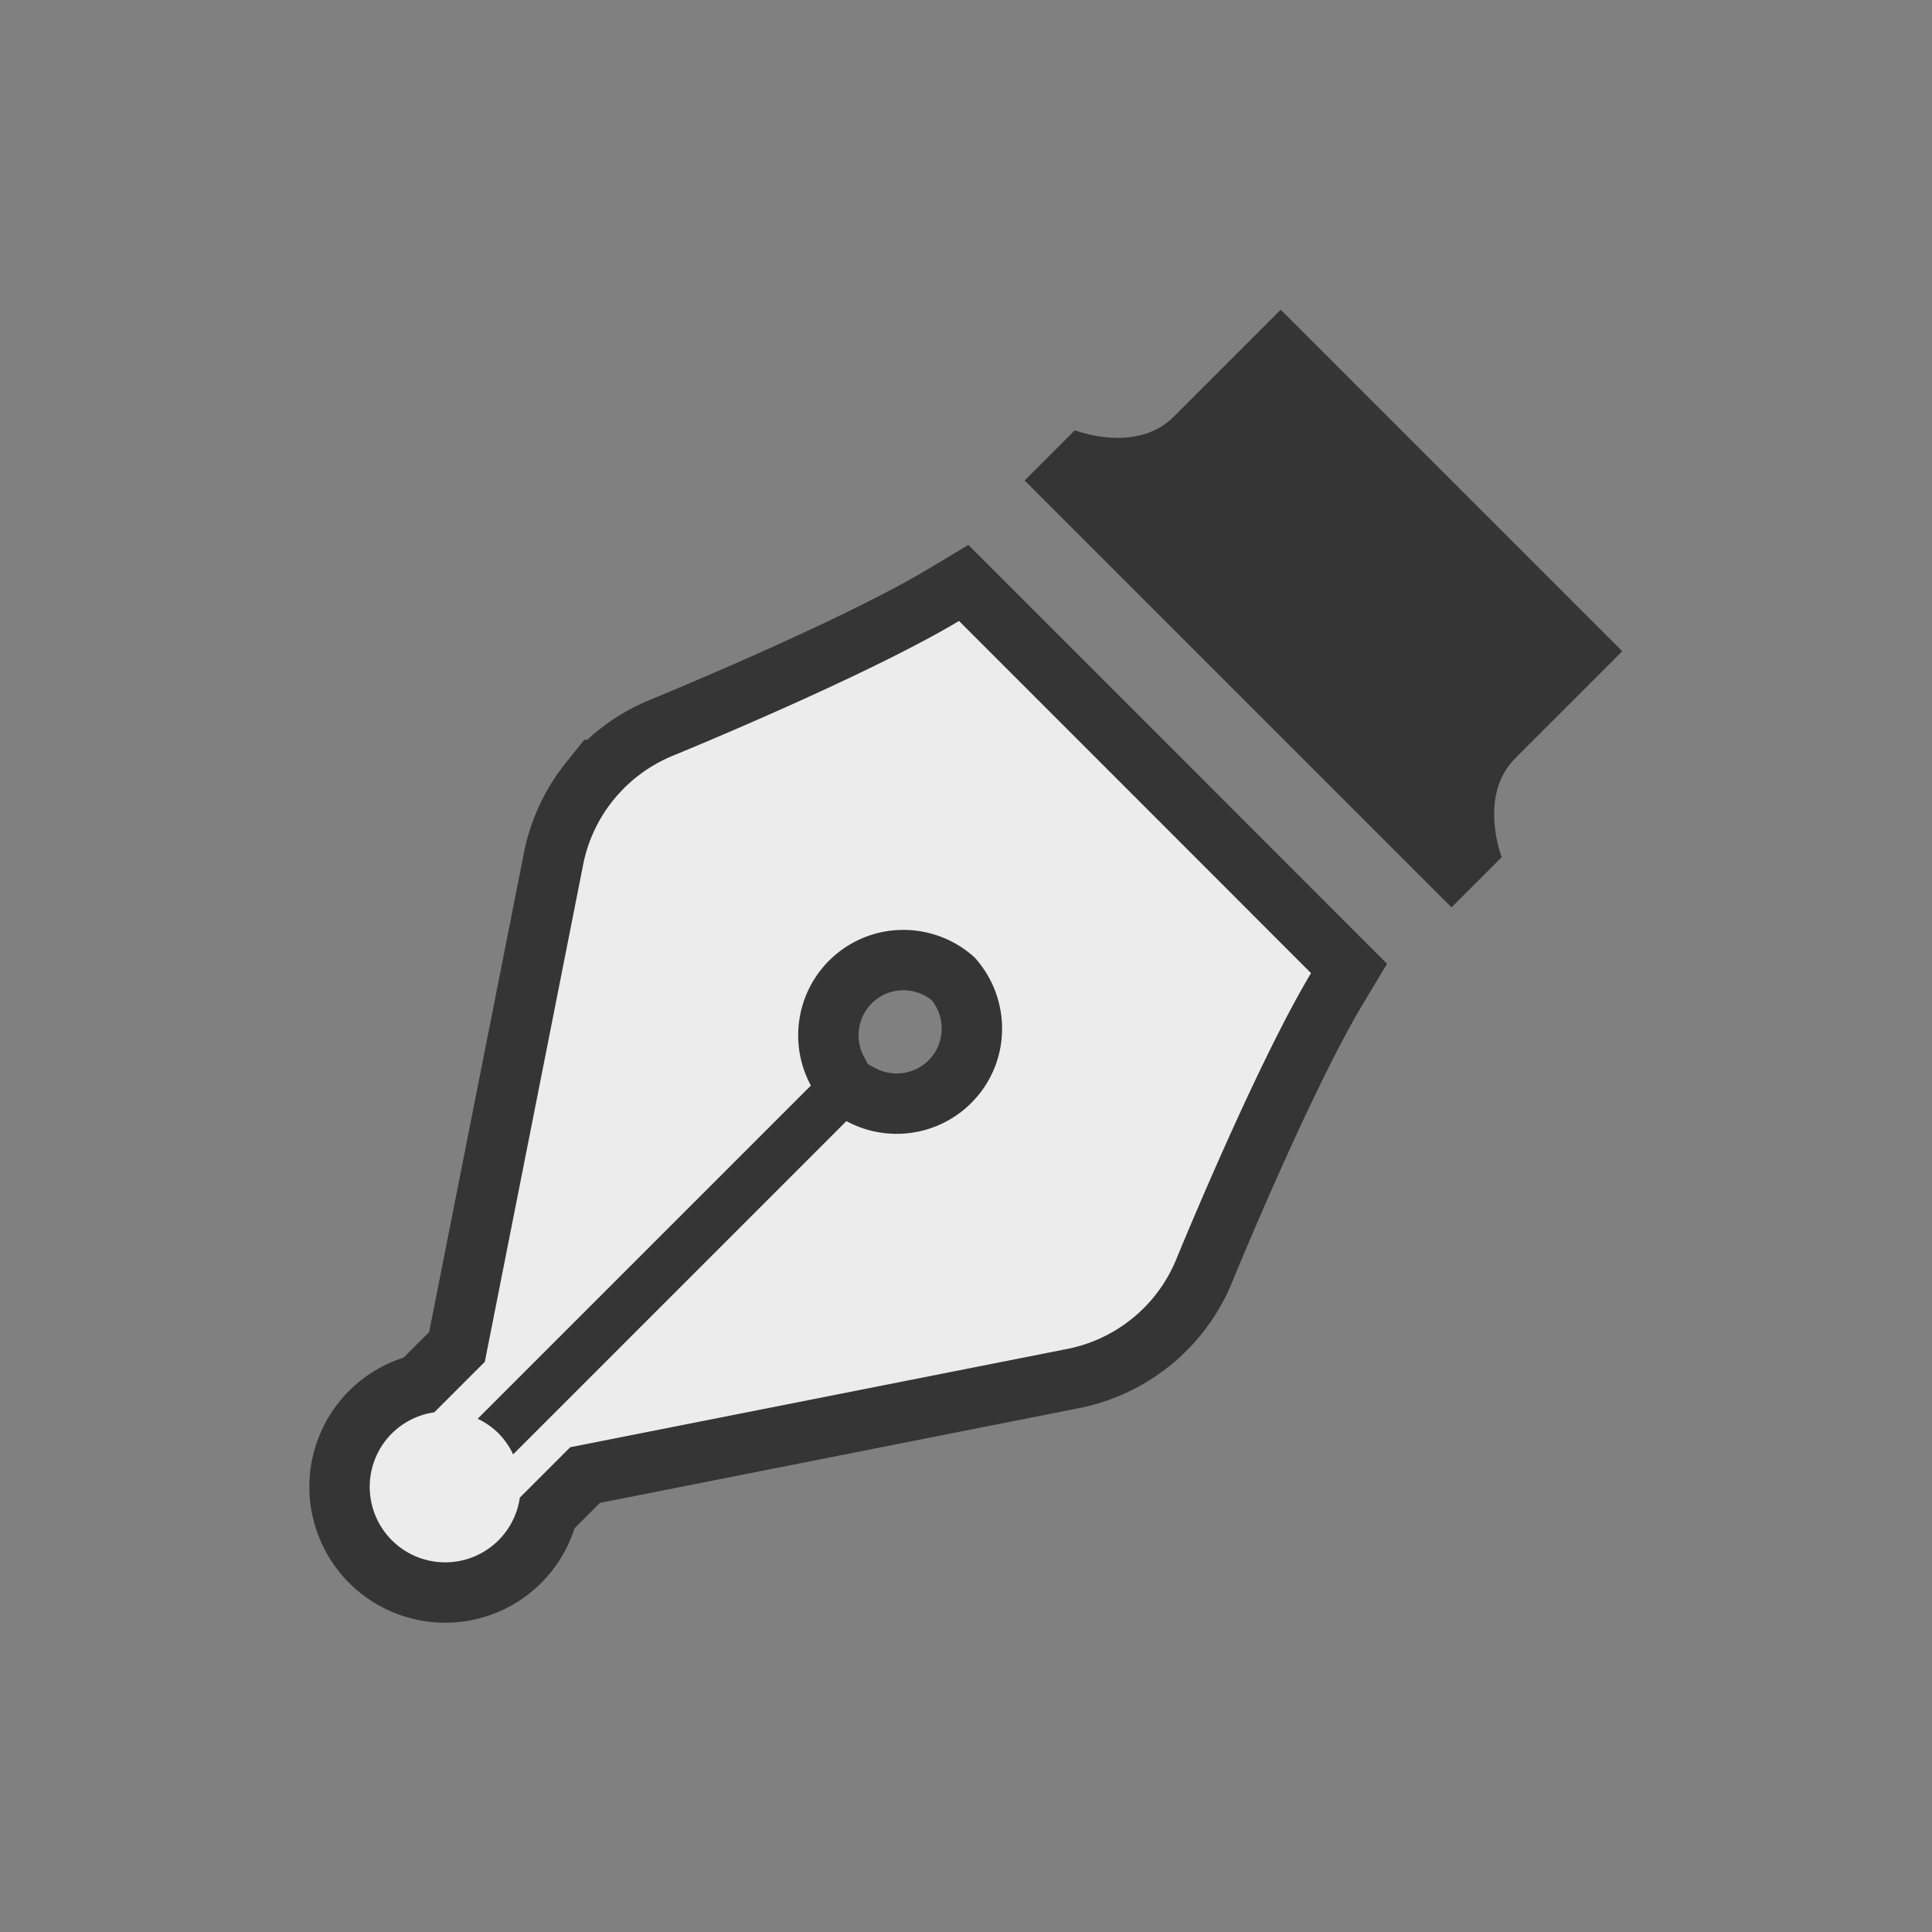 <?xml version="1.0" encoding="UTF-8" standalone="no"?>
<!-- Generator: Adobe Illustrator 15.1.0, SVG Export Plug-In . SVG Version: 6.00 Build 0)  -->

<svg
   xmlns:dc="http://purl.org/dc/elements/1.1/"
   xmlns:cc="http://creativecommons.org/ns#"
   xmlns:rdf="http://www.w3.org/1999/02/22-rdf-syntax-ns#"
   xmlns:svg="http://www.w3.org/2000/svg"
   xmlns="http://www.w3.org/2000/svg"
   xmlns:sodipodi="http://sodipodi.sourceforge.net/DTD/sodipodi-0.dtd"
   xmlns:inkscape="http://www.inkscape.org/namespaces/inkscape"
   version="1.1"
   id="_x32_"
   x="0px"
   y="0px"
   width="32"
   height="32"
   viewBox="0 0 32 32"
   xml:space="preserve"
   inkscape:version="0.91 r"
   sodipodi:docname="draft.svg"><rect x="0" y="0" width="32" height="32" fill="#808080" stroke="none"/><defs
     id="defs13" /><sodipodi:namedview
     pagecolor="#ffffff"
     bordercolor="#666666"
     borderopacity="1"
     objecttolerance="10"
     gridtolerance="10"
     guidetolerance="10"
     inkscape:pageopacity="0"
     inkscape:pageshadow="2"
     inkscape:window-width="1920"
     inkscape:window-height="1056"
     id="namedview11"
     showgrid="true"
     inkscape:zoom="14.75"
     inkscape:cx="4.3535889"
     inkscape:cy="10.497364"
     inkscape:window-x="0"
     inkscape:window-y="24"
     inkscape:window-maximized="1"
     inkscape:current-layer="_x32_"><inkscape:grid
       type="xygrid"
       id="grid4143" /></sodipodi:namedview><style
     type="text/css"
     id="style3"><![CDATA[
	.st0{fill:#4B4B4B;}
]]></style><path
     id="path4146"
     d="m 10.158,13.252 c -0.255,0.317 -0.432,0.696 -0.507,1.109 L 8.03,22.556 7.194,23.392 a 1.25,1.25 0 0 0 -0.704,0.351 1.25,1.25 0 0 0 0,1.768 1.25,1.25 0 0 0 1.768,0 1.25,1.25 0 0 0 0.352,-0.706 l 0.834,-0.834 8.195,-1.621 c 0.413,-0.075 0.792,-0.252 1.109,-0.507 0.317,-0.255 0.57,-0.589 0.731,-0.976 0,0 1.306,-3.199 2.236,-4.749 L 18.859,13.26 18.74,13.141 15.884,10.285 c -1.551,0.93 -4.749,2.236 -4.749,2.236 -0.387,0.161 -0.721,0.414 -0.976,0.731 z m 3.574,2.66 c 0.663,-0.663 1.723,-0.678 2.41,-0.054 0.623,0.687 0.609,1.747 -0.054,2.41 -0.547,0.547 -1.388,0.669 -2.069,0.301 L 8.499,24.089 A 1.25,1.25 0 0 0 8.258,23.742 1.25,1.25 0 0 0 7.912,23.499 l 5.519,-5.519 c -0.368,-0.68 -0.245,-1.522 0.301,-2.069 z"
     style="fill:#ececec;fill-opacity:1;stroke:#353535;stroke-width:2;stroke-miterlimit:4;stroke-dasharray:none;stroke-opacity:1"
     inkscape:connector-curvature="0" /><path
     style="fill:#ececec;fill-opacity:1"
     d="m 10.158,13.252 c -0.255,0.317 -0.432,0.696 -0.507,1.109 L 8.03,22.556 7.194,23.392 a 1.25,1.25 0 0 0 -0.704,0.351 1.25,1.25 0 0 0 0,1.768 1.25,1.25 0 0 0 1.768,0 1.25,1.25 0 0 0 0.352,-0.706 l 0.834,-0.834 8.195,-1.621 c 0.413,-0.075 0.792,-0.252 1.109,-0.507 0.317,-0.255 0.57,-0.589 0.731,-0.976 0,0 1.306,-3.199 2.236,-4.749 L 18.859,13.26 18.74,13.141 15.884,10.285 c -1.551,0.93 -4.749,2.236 -4.749,2.236 -0.387,0.161 -0.721,0.414 -0.976,0.731 z m 3.574,2.66 c 0.663,-0.663 1.723,-0.678 2.41,-0.054 0.623,0.687 0.609,1.747 -0.054,2.41 -0.547,0.547 -1.388,0.669 -2.069,0.301 L 8.499,24.089 A 1.25,1.25 0 0 0 8.258,23.742 1.25,1.25 0 0 0 7.912,23.499 l 5.519,-5.519 c -0.368,-0.68 -0.245,-1.522 0.301,-2.069 z"
     id="path7"
     inkscape:connector-curvature="0" /><path
     sodipodi:nodetypes="ccscccccc"
     style="fill:#353535;fill-opacity:1"
     inkscape:connector-curvature="0"
     id="path9"
     d="M 26.87,10.787 21.213,5.13 19.439,6.904 c -0.62,0.62 -1.637,0.223 -1.637,0.223 l -0.831,0.831 7.071,7.071 0.831,-0.831 c 0,0 -0.397,-1.017 0.223,-1.638 0.621,-0.62 1.774,-1.774 1.774,-1.774 z"
     class="st0" /></svg>